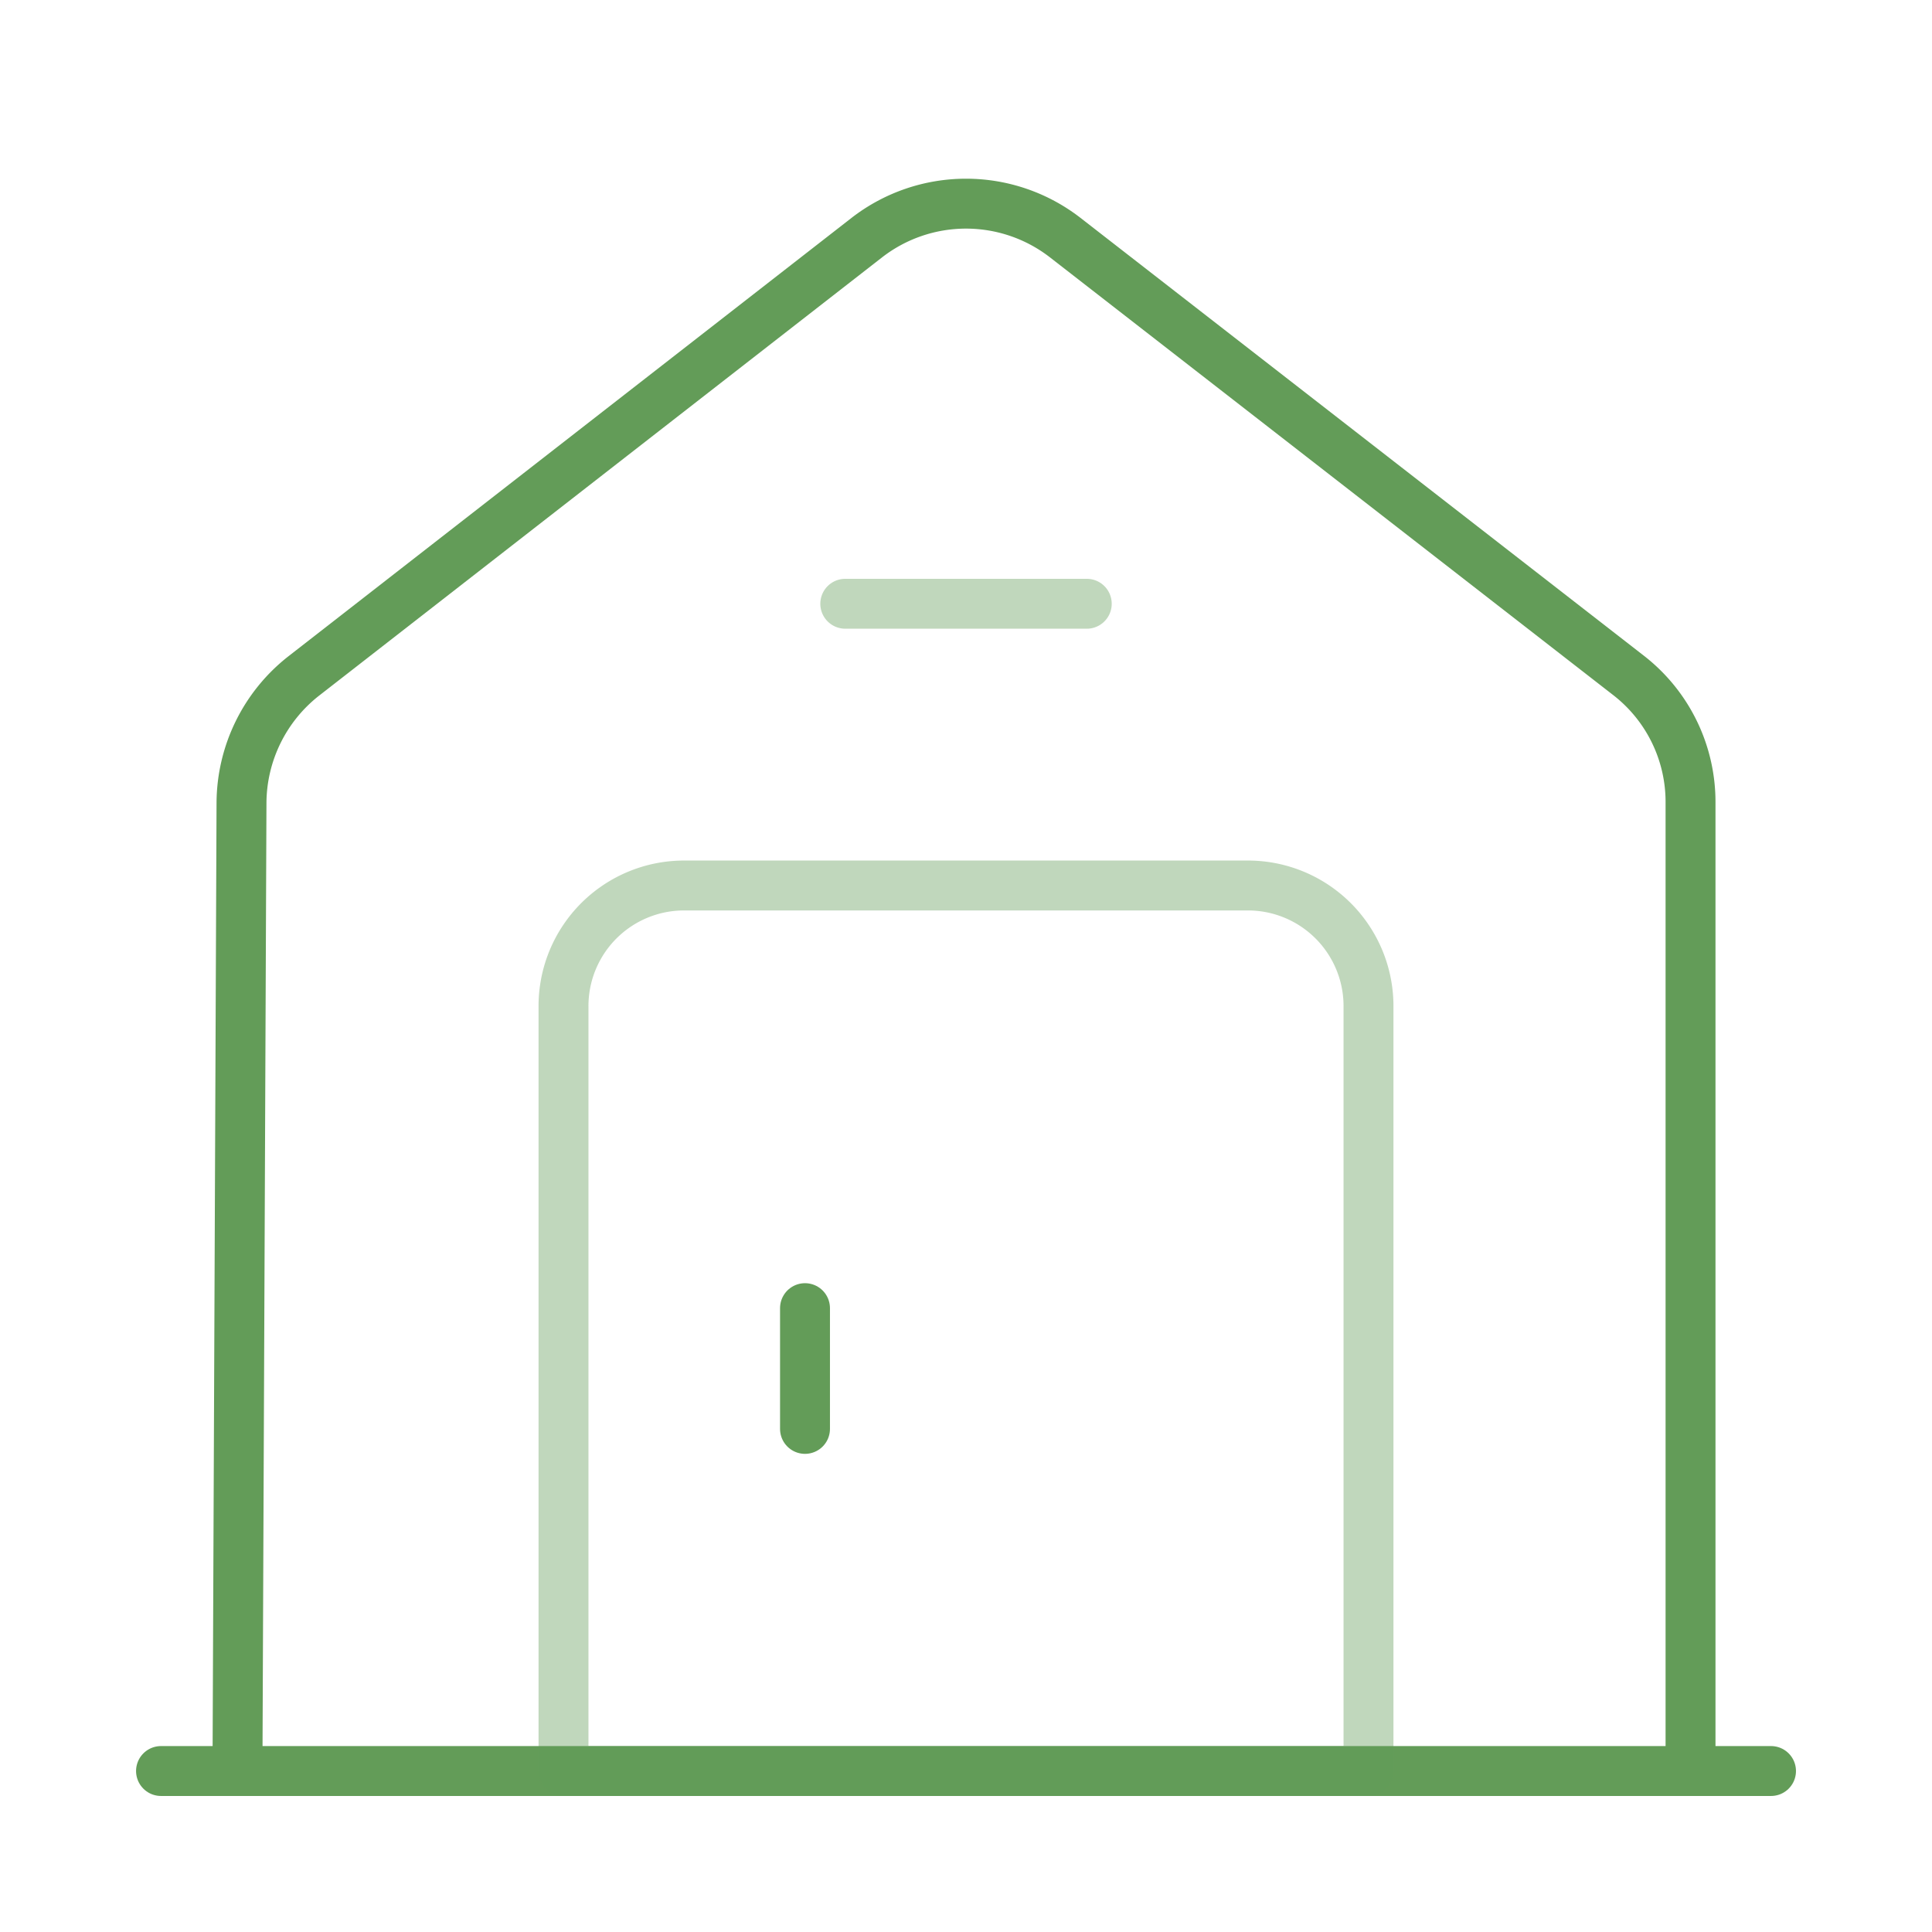 <svg xmlns="http://www.w3.org/2000/svg" width="58.063" height="58.063" viewBox="0 0 58.063 58.063">
  <g id="vuesax_twotone_house-2" data-name="vuesax/twotone/house-2" transform="translate(-298.265 -186.265)">
    <g id="house-2" transform="translate(298.265 186.265)">
      <path id="Vector" d="M0,0H48.386" transform="translate(4.839 53.225)" fill="none" stroke="#639c58" stroke-linecap="round" stroke-linejoin="round" stroke-width="1.5"/>
      <path id="Vector-2" data-name="Vector" d="M0,47.1.121,18a4.874,4.874,0,0,1,1.863-3.8L18.919,1.016a4.865,4.865,0,0,1,5.952,0L41.806,14.177A4.813,4.813,0,0,1,43.669,18V47.1" transform="translate(7.137 6.121)" fill="none" stroke="#639c58" stroke-linejoin="round" stroke-width="1.5"/>
      <path id="Vector-3" data-name="Vector" d="M20.564,0H3.629A3.624,3.624,0,0,0,0,3.629V26.612H24.193V3.629A3.624,3.624,0,0,0,20.564,0Z" transform="translate(16.935 26.612)" fill="none" stroke="#639c58" stroke-linecap="round" stroke-linejoin="round" stroke-width="1.5" opacity="0.4"/>
      <path id="Vector-4" data-name="Vector" d="M0,0V3.629" transform="translate(24.193 39.314)" fill="none" stroke="#639c58" stroke-linecap="round" stroke-linejoin="round" stroke-width="1.5"/>
      <path id="Vector-5" data-name="Vector" d="M0,0H7.258" transform="translate(25.403 18.145)" fill="none" stroke="#639c58" stroke-linecap="round" stroke-linejoin="round" stroke-width="1.5" opacity="0.4"/>
      <path id="Vector-6" data-name="Vector" d="M0,0H58.063V58.063H0Z" fill="none" opacity="0"/>
    </g>
  </g>
</svg>
